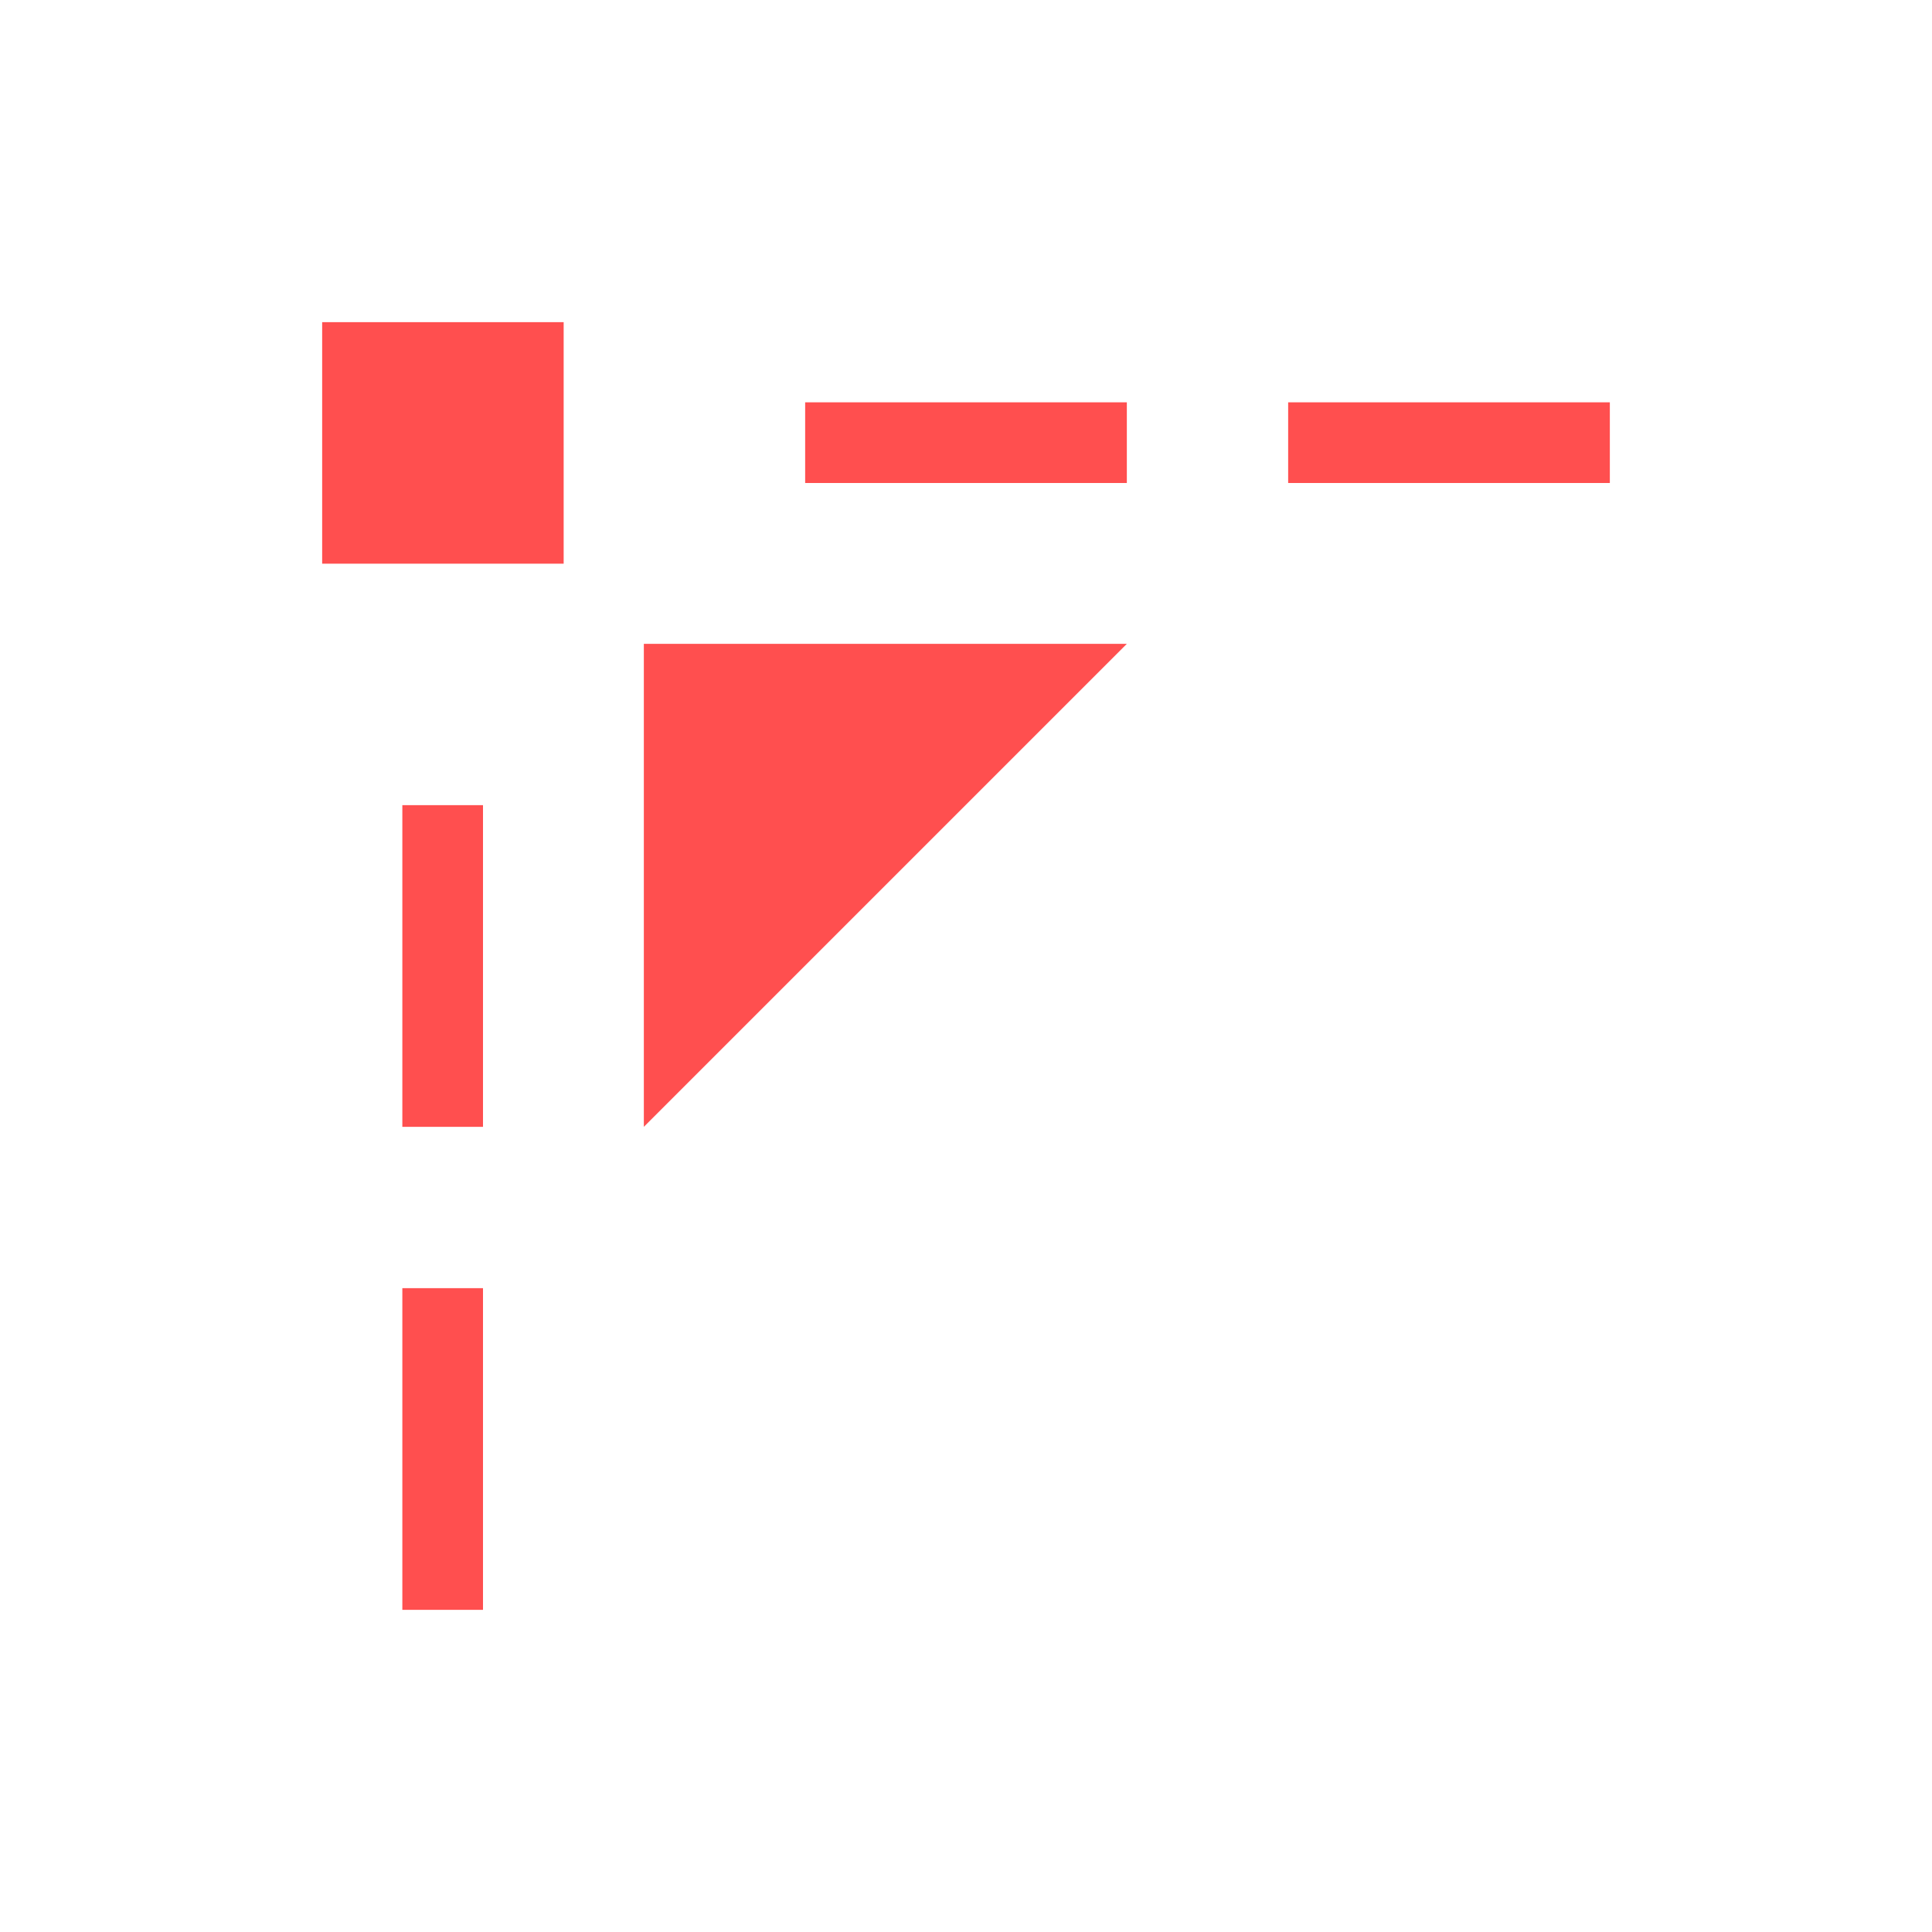 <svg xmlns="http://www.w3.org/2000/svg" xmlns:xlink="http://www.w3.org/1999/xlink" width="16" height="16" viewBox="0 0 16 16" version="1.1">
<g id="surface1">
<path style=" stroke:none;fill-rule:nonzero;fill:rgb(100%,30.98%,30.98%);fill-opacity:1;" d="M 4.668 4.668 L 2.668 4.668 L 2.668 2.668 L 4.668 2.668 Z M 5.332 9.332 L 5.332 5.332 L 9.332 5.332 Z M 13.332 4 L 10.668 4 L 10.668 3.332 L 13.332 3.332 Z M 4 13.332 L 3.332 13.332 L 3.332 10.668 L 4 10.668 Z M 9.332 4 L 6.668 4 L 6.668 3.332 L 9.332 3.332 Z M 4 9.332 L 3.332 9.332 L 3.332 6.668 L 4 6.668 Z M 4 9.332 "/>
</g>
</svg>
